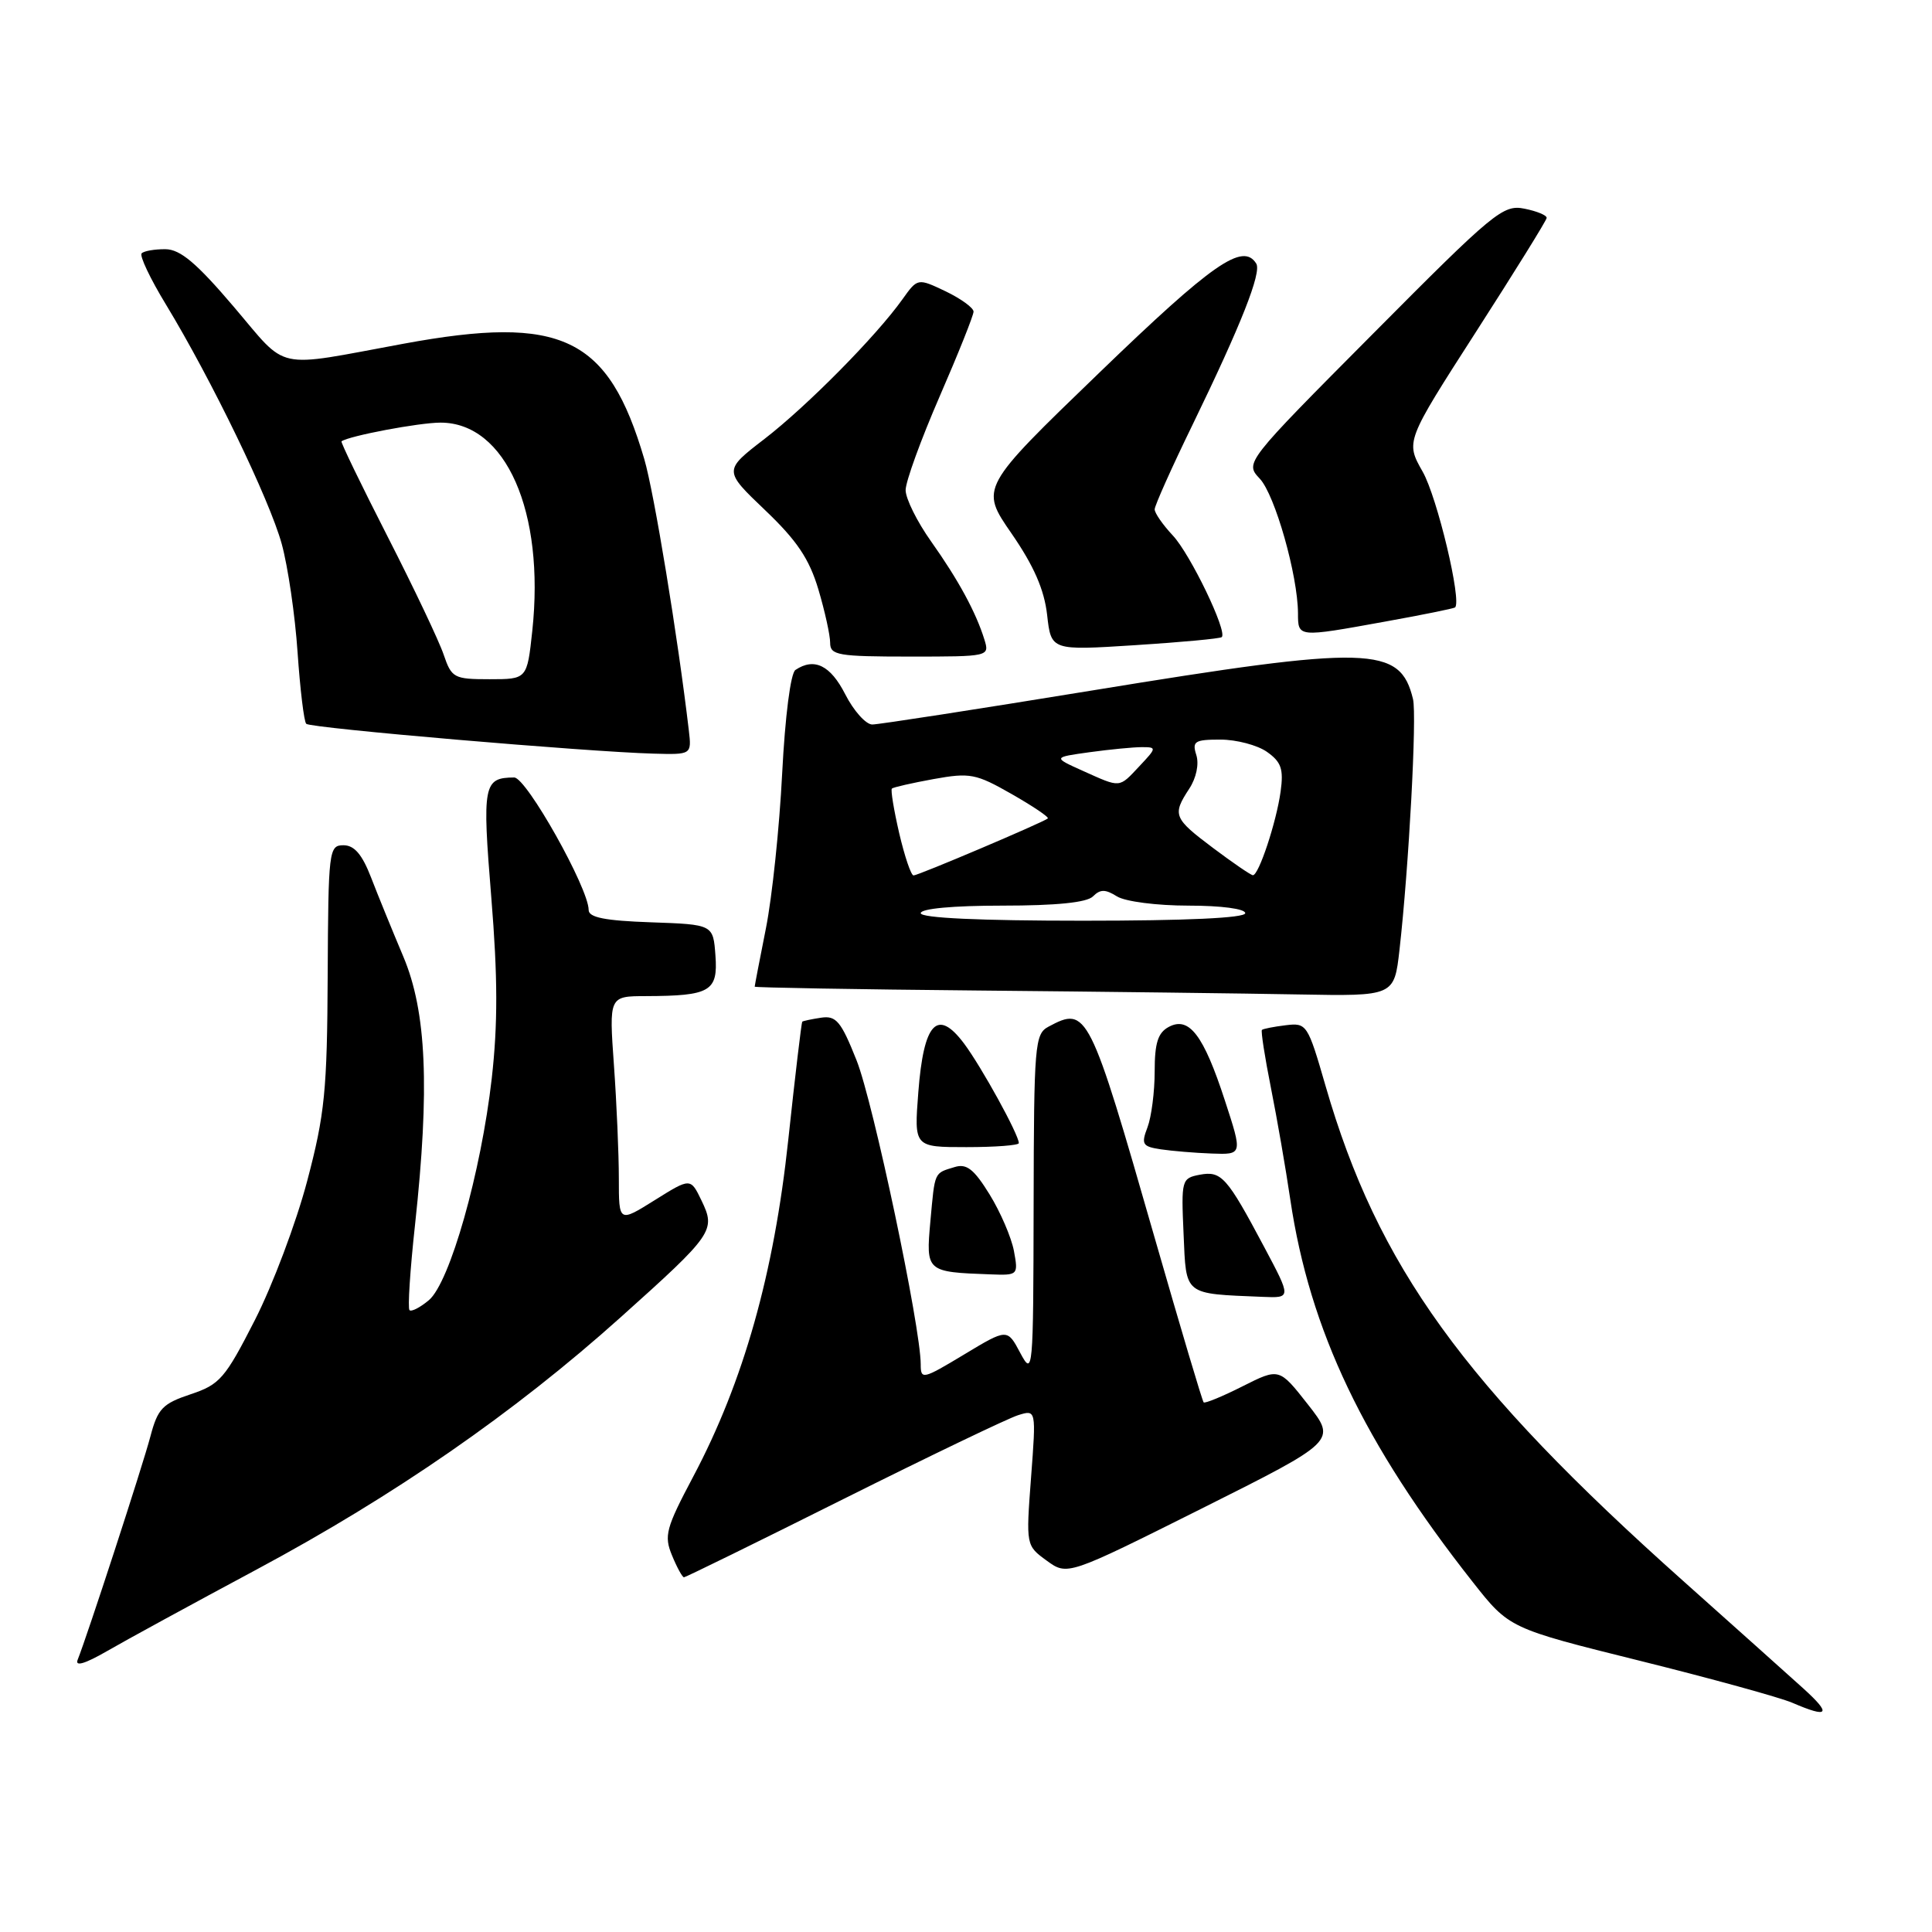 <?xml version="1.0" encoding="UTF-8" standalone="no"?>
<!DOCTYPE svg PUBLIC "-//W3C//DTD SVG 1.1//EN" "http://www.w3.org/Graphics/SVG/1.1/DTD/svg11.dtd" >
<svg xmlns="http://www.w3.org/2000/svg" xmlns:xlink="http://www.w3.org/1999/xlink" version="1.1" viewBox="0 0 256 256">
 <g >
 <path fill="currentColor"
d=" M 238.94 223.72 C 236.98 221.95 229.83 215.55 223.05 209.50 C 193.94 183.53 182.54 167.76 175.64 143.88 C 173.28 135.71 173.15 135.51 170.36 135.85 C 168.79 136.04 167.37 136.32 167.21 136.47 C 167.06 136.62 167.59 140.06 168.40 144.12 C 169.21 148.18 170.37 154.85 170.97 158.94 C 173.55 176.29 180.69 191.27 195.15 209.63 C 199.98 215.76 199.98 215.76 217.24 220.05 C 226.73 222.41 235.85 224.92 237.50 225.63 C 242.33 227.71 242.74 227.16 238.94 223.72 Z  M 34.00 207.97 C 52.25 198.19 68.16 187.17 82.19 174.59 C 94.54 163.52 94.86 163.04 92.96 159.09 C 91.50 156.06 91.50 156.06 86.75 159.03 C 82.00 162.00 82.00 162.00 82.00 156.16 C 82.00 152.94 81.71 146.19 81.35 141.15 C 80.70 132.00 80.70 132.00 85.60 131.99 C 94.11 131.96 95.15 131.36 94.80 126.62 C 94.50 122.50 94.50 122.50 86.25 122.21 C 80.17 122.00 78.00 121.57 78.00 120.58 C 78.00 117.70 69.74 103.00 68.13 103.02 C 64.05 103.05 63.88 103.95 65.10 118.93 C 65.96 129.48 65.97 135.71 65.16 142.89 C 63.74 155.36 59.61 169.93 56.83 172.28 C 55.67 173.25 54.51 173.85 54.26 173.60 C 54.01 173.35 54.34 168.27 54.99 162.32 C 56.96 144.16 56.52 134.05 53.44 126.75 C 51.99 123.31 50.06 118.59 49.16 116.25 C 47.98 113.21 46.95 112.00 45.51 112.00 C 43.58 112.00 43.50 112.67 43.42 129.25 C 43.35 144.53 43.04 147.64 40.70 156.50 C 39.25 162.00 36.13 170.29 33.77 174.92 C 29.82 182.66 29.13 183.46 25.25 184.75 C 21.54 185.99 20.90 186.65 19.93 190.33 C 18.90 194.24 11.55 216.79 10.29 219.93 C 9.91 220.86 11.24 220.47 14.11 218.82 C 16.52 217.42 25.47 212.54 34.00 207.97 Z  M 111.76 198.63 C 123.17 192.93 133.58 187.93 134.90 187.52 C 137.30 186.77 137.30 186.77 136.62 195.78 C 135.94 204.79 135.95 204.79 138.69 206.79 C 141.44 208.79 141.44 208.79 159.27 199.87 C 177.10 190.94 177.10 190.94 173.30 186.09 C 169.50 181.25 169.50 181.25 164.65 183.69 C 161.98 185.04 159.66 185.99 159.49 185.82 C 159.31 185.64 156.42 175.91 153.05 164.19 C 144.34 133.85 144.06 133.29 138.93 136.04 C 137.11 137.01 137.00 138.37 136.96 159.79 C 136.92 181.89 136.87 182.41 135.19 179.27 C 133.47 176.03 133.47 176.03 127.73 179.49 C 122.27 182.78 122.00 182.84 122.00 180.79 C 122.00 175.87 115.71 146.05 113.50 140.50 C 111.44 135.32 110.79 134.55 108.80 134.85 C 107.54 135.04 106.41 135.28 106.30 135.38 C 106.20 135.48 105.36 142.52 104.45 151.03 C 102.56 168.75 98.52 183.08 91.87 195.63 C 88.23 202.50 87.96 203.49 89.05 206.11 C 89.70 207.70 90.42 209.00 90.63 209.00 C 90.84 209.00 100.35 204.34 111.76 198.63 Z  M 167.52 165.25 C 162.56 155.92 161.85 155.12 158.96 155.66 C 156.57 156.12 156.51 156.35 156.83 163.51 C 157.19 171.73 156.77 171.40 167.30 171.84 C 171.11 172.00 171.11 172.00 167.52 165.25 Z  M 134.35 165.75 C 134.01 163.96 132.56 160.59 131.12 158.26 C 129.06 154.92 128.08 154.15 126.50 154.64 C 123.74 155.48 123.89 155.16 123.28 161.83 C 122.68 168.51 122.72 168.55 131.22 168.86 C 134.90 169.00 134.94 168.96 134.35 165.75 Z  M 162.30 145.81 C 159.48 137.15 157.56 134.63 154.87 136.07 C 153.43 136.84 153.00 138.20 153.00 141.97 C 153.00 144.66 152.57 148.00 152.05 149.37 C 151.19 151.62 151.37 151.92 153.80 152.29 C 155.28 152.51 158.33 152.77 160.57 152.85 C 164.65 153.00 164.65 153.00 162.30 145.81 Z  M 135.00 151.47 C 135.00 150.35 130.05 141.36 127.74 138.27 C 124.20 133.55 122.39 135.48 121.68 144.75 C 121.12 152.00 121.12 152.00 128.06 152.00 C 131.88 152.00 135.00 151.76 135.00 151.47 Z  M 185.44 125.86 C 186.68 114.89 187.76 94.82 187.23 92.63 C 185.52 85.57 181.60 85.46 144.66 91.50 C 129.52 93.97 116.43 96.00 115.58 96.00 C 114.74 96.00 113.12 94.20 112.00 92.00 C 110.04 88.15 107.89 87.10 105.40 88.77 C 104.76 89.19 104.03 94.90 103.64 102.50 C 103.28 109.65 102.31 118.88 101.49 123.00 C 100.67 127.12 100.00 130.61 100.00 130.74 C 100.00 130.86 113.39 131.10 129.75 131.25 C 146.11 131.40 165.18 131.64 172.12 131.77 C 184.74 132.00 184.74 132.00 185.44 125.86 Z  M 91.27 96.75 C 89.81 84.36 86.68 65.29 85.37 60.83 C 80.61 44.63 74.47 41.68 53.50 45.54 C 36.07 48.75 38.29 49.23 30.96 40.63 C 26.04 34.85 23.89 33.04 21.92 33.02 C 20.50 33.01 19.08 33.25 18.77 33.57 C 18.46 33.88 19.91 36.94 22.00 40.37 C 28.04 50.33 35.71 66.18 37.33 72.07 C 38.15 75.06 39.10 81.52 39.43 86.44 C 39.77 91.35 40.28 95.62 40.58 95.91 C 41.15 96.48 77.78 99.62 86.58 99.86 C 91.65 100.00 91.65 100.00 91.27 96.75 Z  M 130.44 84.75 C 129.32 81.13 126.99 76.84 123.38 71.75 C 121.52 69.13 120.00 66.07 120.00 64.94 C 120.00 63.81 122.03 58.24 124.50 52.55 C 126.97 46.87 129.00 41.80 129.00 41.29 C 129.00 40.79 127.33 39.58 125.30 38.60 C 121.59 36.84 121.59 36.84 119.57 39.67 C 116.10 44.54 106.96 53.79 101.30 58.16 C 95.87 62.34 95.87 62.34 101.37 67.59 C 105.60 71.62 107.23 74.05 108.44 78.10 C 109.30 80.99 110.00 84.18 110.00 85.18 C 110.00 86.82 111.02 87.00 120.57 87.00 C 131.07 87.00 131.13 86.99 130.44 84.75 Z  M 161.89 84.42 C 162.67 83.69 157.72 73.42 155.40 70.95 C 154.08 69.54 153.00 67.99 153.00 67.49 C 153.00 67.00 155.27 61.92 158.06 56.20 C 164.45 43.04 167.19 36.11 166.46 34.93 C 164.70 32.09 160.70 34.87 145.68 49.37 C 129.85 64.64 129.85 64.64 134.04 70.70 C 137.00 74.99 138.37 78.14 138.75 81.48 C 139.28 86.20 139.28 86.20 150.39 85.49 C 156.50 85.10 161.67 84.62 161.89 84.42 Z  M 183.50 82.37 C 188.45 81.48 192.63 80.63 192.80 80.49 C 193.73 79.70 190.44 65.88 188.51 62.50 C 186.24 58.50 186.24 58.50 195.56 44.00 C 200.69 36.02 204.91 29.22 204.94 28.88 C 204.98 28.53 203.65 27.98 201.99 27.65 C 199.17 27.08 197.94 28.10 181.97 44.18 C 164.94 61.31 164.94 61.31 166.93 63.43 C 168.94 65.57 171.96 76.21 171.99 81.25 C 172.00 84.48 171.90 84.47 183.50 82.37 Z  M 122.00 121.00 C 122.00 120.40 126.27 120.00 132.80 120.00 C 139.99 120.00 144.01 119.59 144.82 118.78 C 145.79 117.81 146.46 117.81 148.01 118.78 C 149.11 119.46 153.29 120.00 157.49 120.00 C 161.83 120.00 165.00 120.42 165.00 121.00 C 165.00 121.64 157.17 122.00 143.50 122.00 C 129.83 122.00 122.00 121.64 122.00 121.00 Z  M 119.15 110.41 C 118.44 107.33 118.00 104.67 118.18 104.49 C 118.35 104.32 120.85 103.75 123.71 103.23 C 128.53 102.36 129.31 102.51 134.06 105.22 C 136.88 106.83 139.03 108.28 138.84 108.45 C 138.25 108.96 121.68 116.00 121.05 116.00 C 120.72 116.00 119.87 113.48 119.15 110.41 Z  M 160.75 112.37 C 155.49 108.42 155.31 107.98 157.58 104.51 C 158.51 103.10 158.90 101.25 158.52 100.05 C 157.94 98.23 158.29 98.00 161.71 98.00 C 163.82 98.00 166.60 98.73 167.87 99.62 C 169.77 100.96 170.10 101.89 169.69 104.87 C 169.13 108.94 166.78 116.02 166.01 115.97 C 165.73 115.95 163.36 114.33 160.75 112.37 Z  M 143.50 102.15 C 139.50 100.35 139.50 100.35 144.39 99.67 C 147.08 99.30 150.19 99.00 151.31 99.00 C 153.28 99.00 153.27 99.09 151.00 101.50 C 148.23 104.45 148.56 104.42 143.50 102.15 Z  M 58.79 86.75 C 58.19 84.96 54.84 77.91 51.35 71.08 C 47.86 64.25 45.12 58.58 45.25 58.48 C 46.22 57.76 55.54 56.00 58.37 56.00 C 67.02 56.00 72.22 67.80 70.53 83.60 C 69.84 90.00 69.84 90.00 64.87 90.00 C 60.15 90.00 59.84 89.83 58.79 86.75 Z "/>
</g>
</svg>